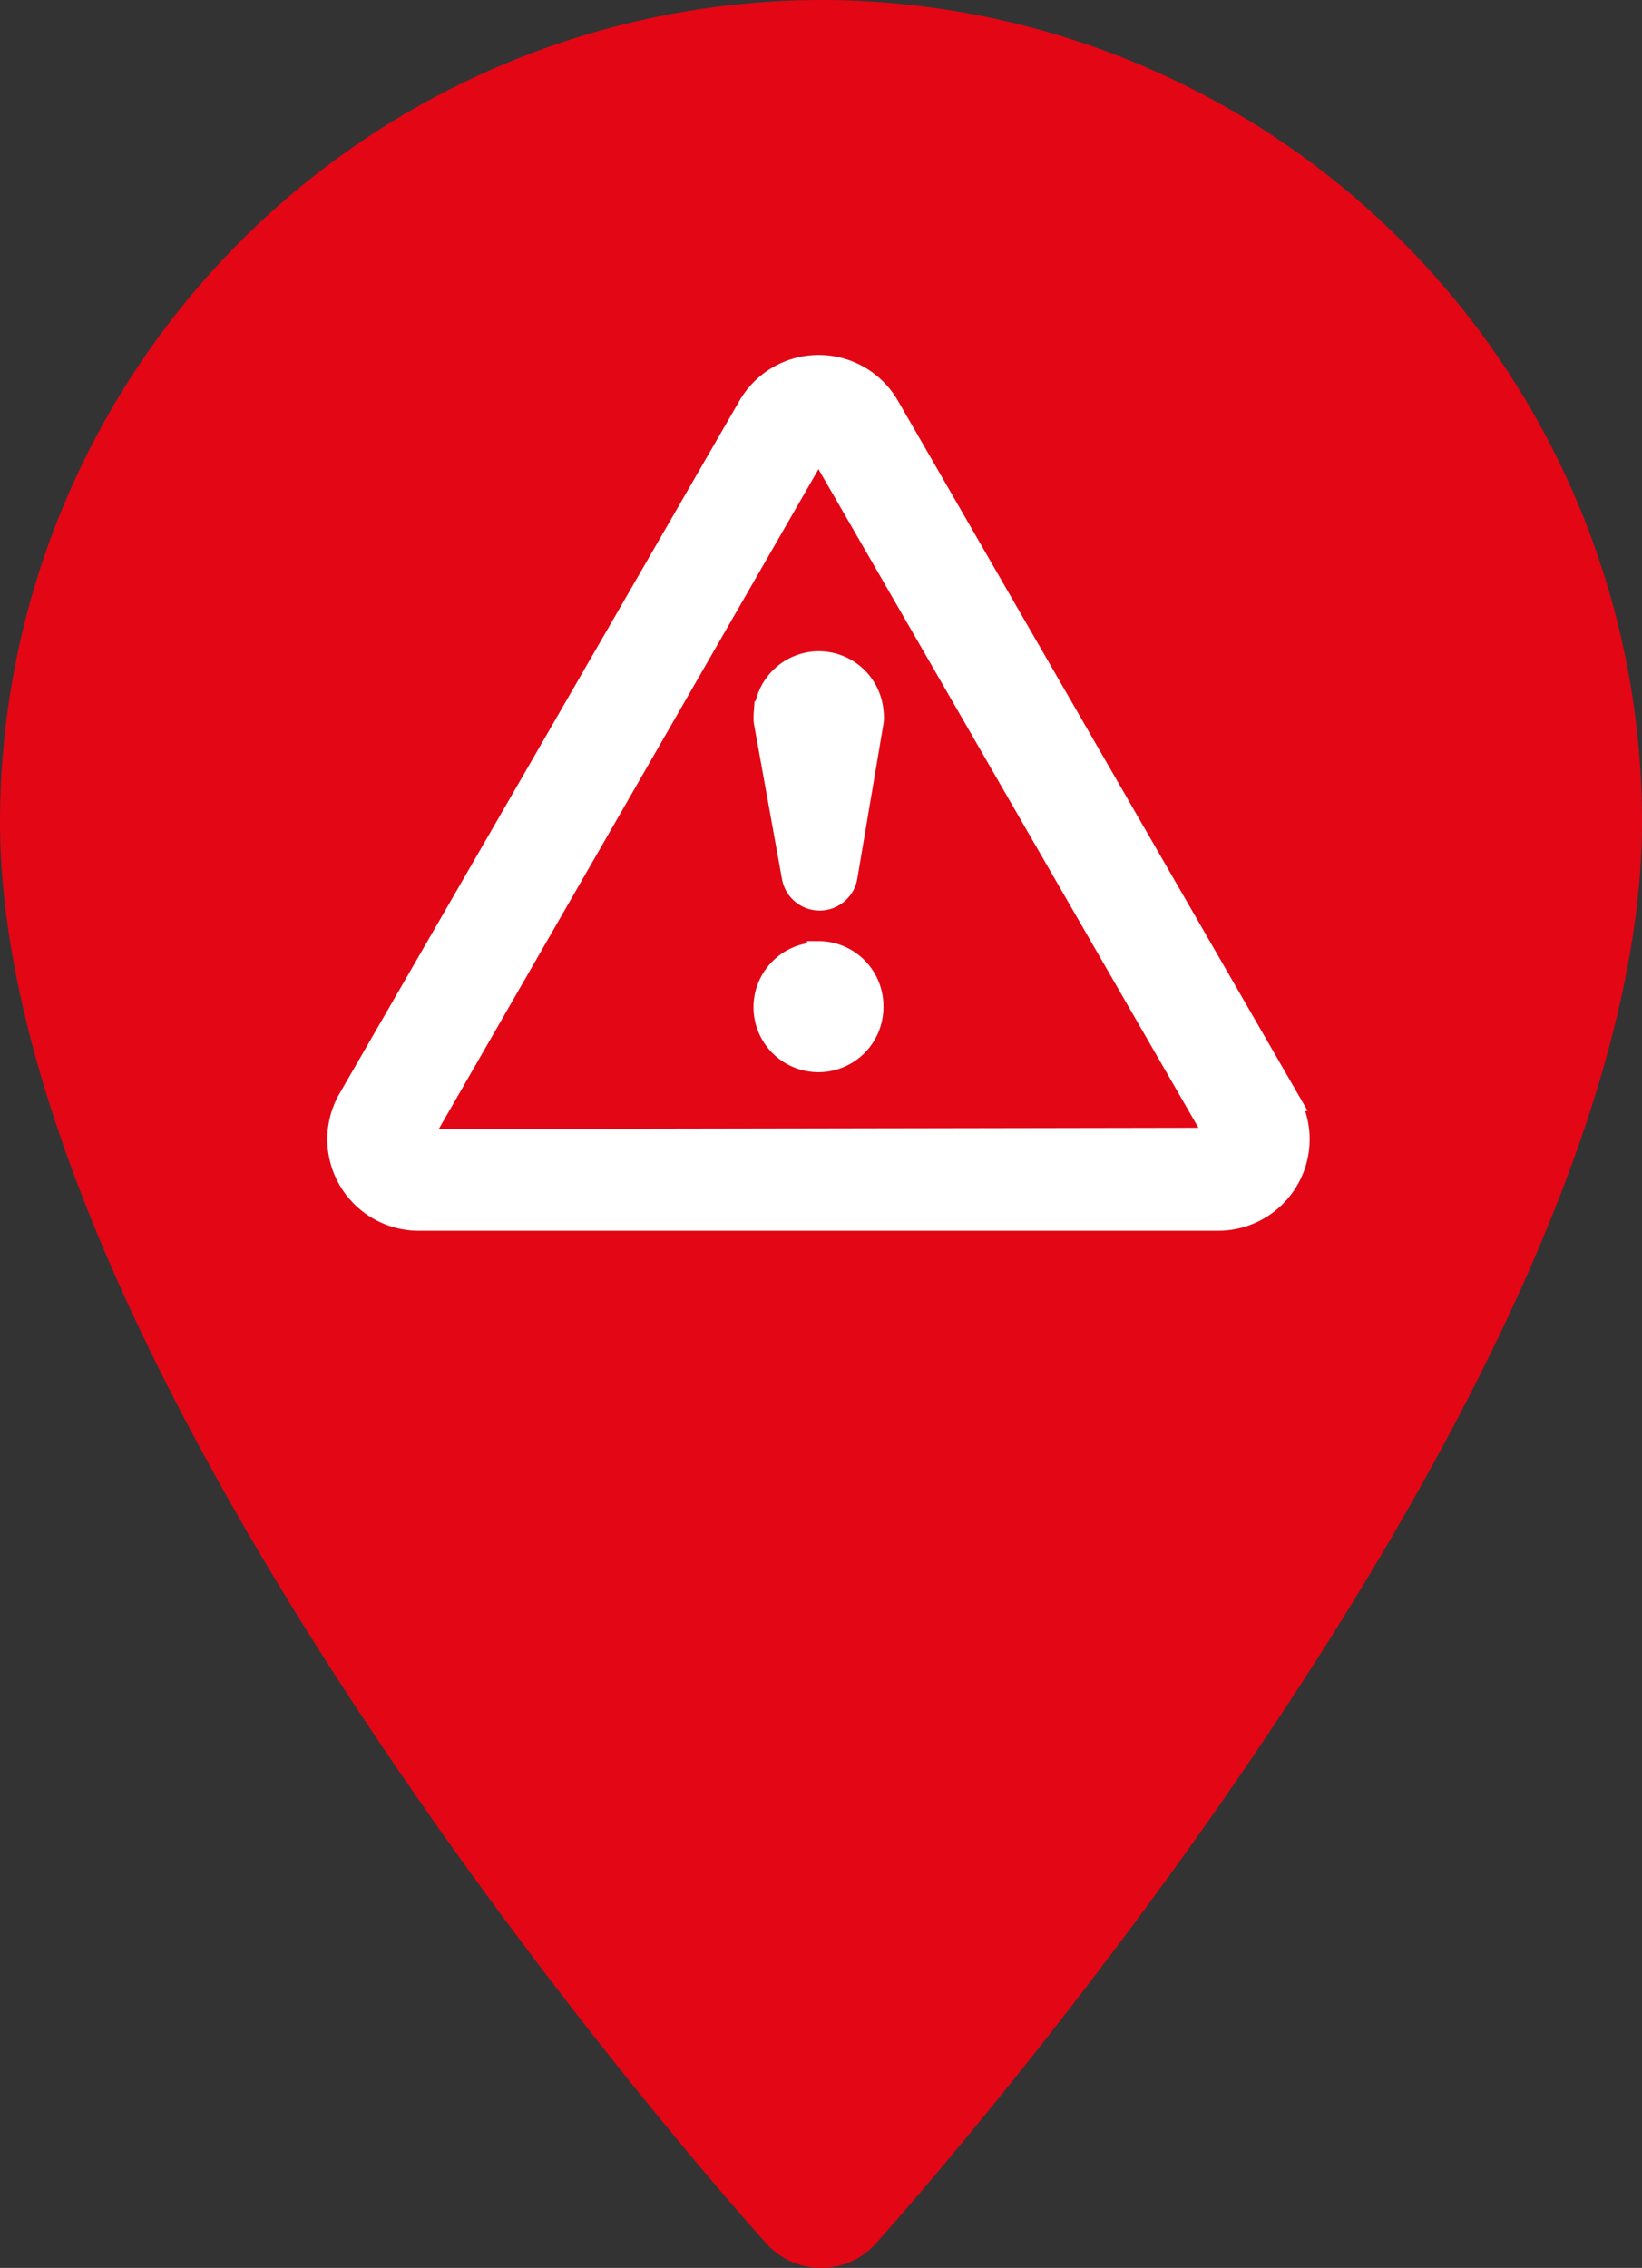 <svg id="Laag_1" data-name="Laag 1" xmlns="http://www.w3.org/2000/svg" viewBox="0 0 71.28 98.42">
  <rect x="0" y="0" width="71.28" height="98.42" fill="#333333" stroke="none"/>
  <defs>
    <style>
      .cls-1 {
        fill: #e30615;
      }

      .cls-2 {
        fill: #fff;
        stroke: #fff;
        stroke-miterlimit: 10;
      }
    </style>
  </defs>
  <title>pin-incident-general</title>
  <g>
    <path class="cls-1" d="M71.22,21.5A35.7,35.7,0,0,0,35.56,57.14c0,24.4,31.89,60.21,33.26,61.71a3.19,3.19,0,0,0,4.77,0c1.36-1.52,33.25-37.31,33.25-61.71A35.66,35.66,0,0,0,71.22,21.5Z" transform="translate(-35.56 -21.5)"/>
    <g id="Attention">
      <path class="cls-2" d="M91.46,69.21,74.1,39.13a3.47,3.47,0,0,0-6,0L50.73,69.21a3.47,3.47,0,0,0,3,5.2H88.45a3.47,3.47,0,0,0,3-5.2ZM53.74,71,71.09,40.86h0L88.45,70.94Zm17.35-8.11a2.32,2.32,0,1,0,2.32,2.32A2.32,2.32,0,0,0,71.09,62.84ZM68.78,52.43a2.56,2.56,0,0,0,0,.39L70,59.57a1.16,1.16,0,0,0,2.28,0l1.14-6.75a1.72,1.72,0,0,0,0-.39,2.32,2.32,0,0,0-4.63,0Z" transform="translate(-35.56 -21.5)"/>
    </g>
  </g>
</svg>

